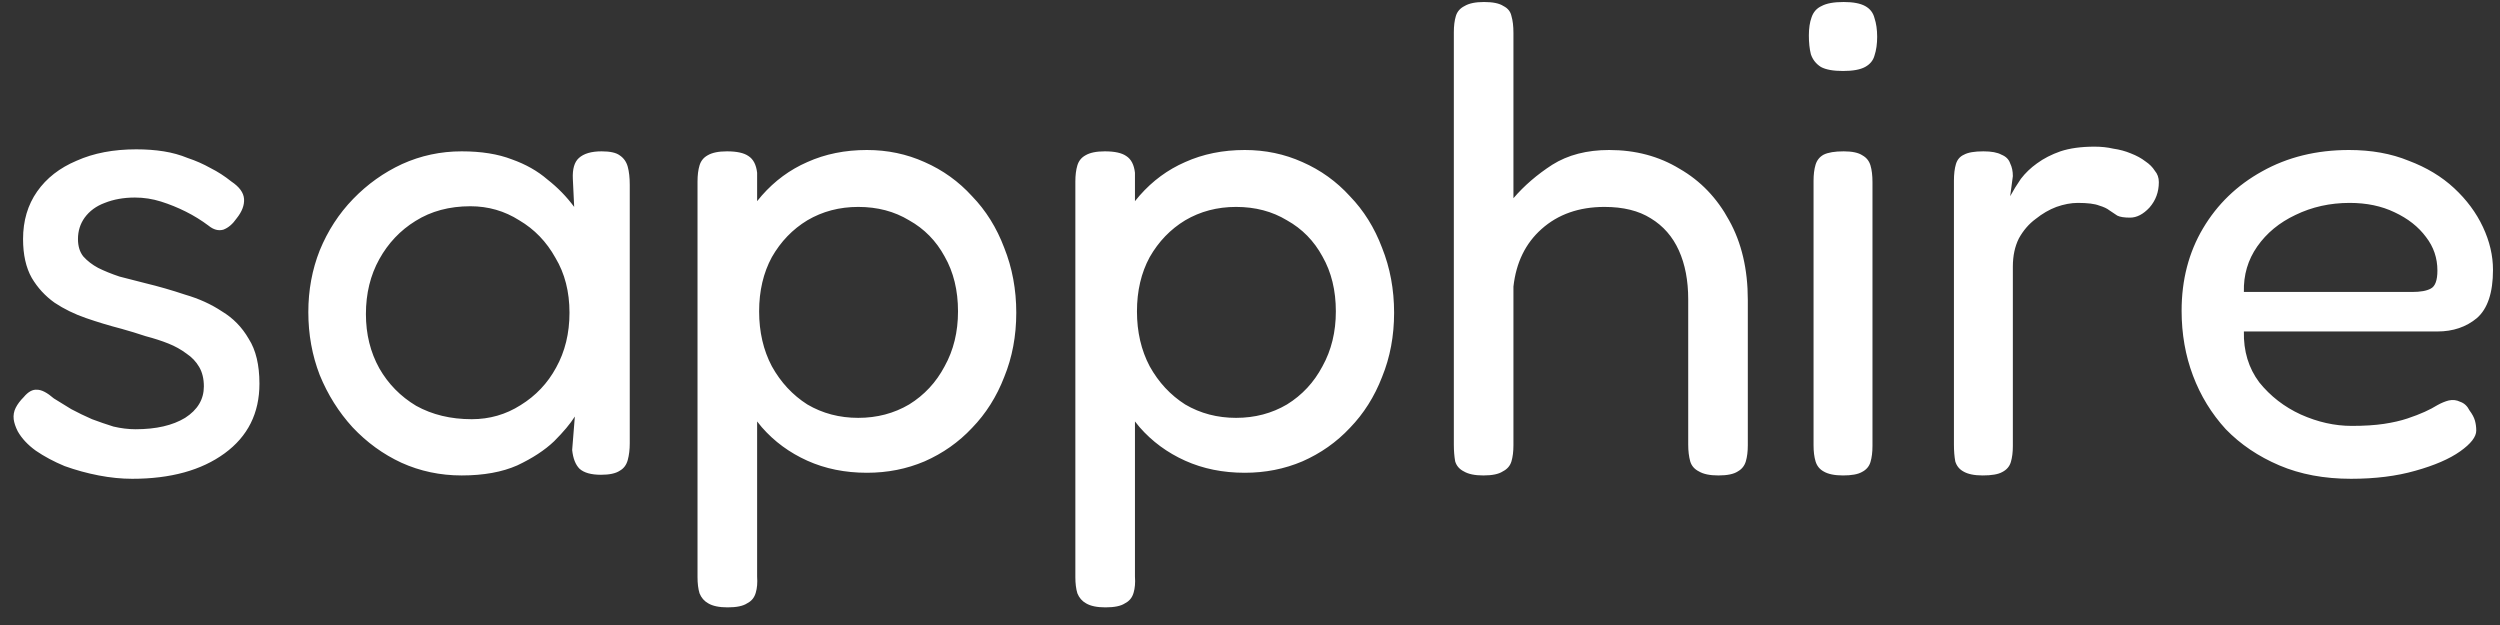 <svg width="112" height="28" viewBox="0 0 112 28" fill="none" xmlns="http://www.w3.org/2000/svg">
<rect x="0" y="0" width="112" height="28" fill="#333333" stroke="none"/>
<path d="M5.923 21.45C5.443 21.45 4.943 21.4 4.423 21.3C3.903 21.2 3.393 21.06 2.893 20.88C2.413 20.68 1.983 20.45 1.603 20.19C1.243 19.93 0.973 19.64 0.793 19.32C0.693 19.12 0.633 18.94 0.613 18.78C0.593 18.6 0.623 18.43 0.703 18.27C0.783 18.11 0.903 17.95 1.063 17.79C1.263 17.55 1.463 17.44 1.663 17.46C1.863 17.46 2.113 17.59 2.413 17.85C2.633 17.99 2.893 18.15 3.193 18.33C3.493 18.49 3.803 18.64 4.123 18.78C4.443 18.9 4.763 19.01 5.083 19.11C5.423 19.19 5.753 19.23 6.073 19.23C6.993 19.23 7.733 19.06 8.293 18.72C8.853 18.36 9.133 17.89 9.133 17.31C9.133 16.97 9.063 16.68 8.923 16.44C8.783 16.2 8.593 16 8.353 15.84C8.113 15.66 7.843 15.51 7.543 15.39C7.243 15.27 6.903 15.16 6.523 15.06C6.163 14.94 5.803 14.83 5.443 14.73C4.903 14.59 4.373 14.43 3.853 14.25C3.333 14.07 2.863 13.84 2.443 13.56C2.023 13.26 1.683 12.89 1.423 12.45C1.163 11.99 1.033 11.41 1.033 10.71C1.033 9.89 1.243 9.18 1.663 8.58C2.083 7.98 2.673 7.52 3.433 7.2C4.193 6.86 5.083 6.69 6.103 6.69C6.543 6.69 6.953 6.72 7.333 6.78C7.713 6.84 8.073 6.94 8.413 7.08C8.773 7.2 9.113 7.35 9.433 7.53C9.753 7.69 10.063 7.89 10.363 8.13C10.723 8.37 10.913 8.63 10.933 8.91C10.953 9.19 10.843 9.48 10.603 9.78C10.423 10.04 10.223 10.21 10.003 10.29C9.783 10.35 9.563 10.29 9.343 10.11C9.023 9.87 8.683 9.66 8.323 9.48C7.963 9.3 7.593 9.15 7.213 9.03C6.833 8.91 6.443 8.85 6.043 8.85C5.543 8.85 5.093 8.93 4.693 9.09C4.313 9.23 4.013 9.45 3.793 9.75C3.593 10.03 3.493 10.35 3.493 10.71C3.493 11.03 3.573 11.29 3.733 11.49C3.913 11.69 4.133 11.86 4.393 12C4.673 12.14 4.993 12.27 5.353 12.39C5.733 12.49 6.123 12.59 6.523 12.69C7.103 12.83 7.693 13 8.293 13.2C8.913 13.38 9.463 13.63 9.943 13.95C10.443 14.25 10.843 14.66 11.143 15.18C11.463 15.68 11.623 16.35 11.623 17.19C11.623 18.51 11.103 19.55 10.063 20.31C9.023 21.07 7.643 21.45 5.923 21.45ZM26.923 21.27C26.483 21.27 26.163 21.18 25.963 21C25.783 20.82 25.673 20.54 25.633 20.16L25.753 18.66C25.553 18.98 25.243 19.35 24.823 19.77C24.403 20.17 23.853 20.53 23.173 20.85C22.493 21.15 21.663 21.3 20.683 21.3C19.723 21.3 18.823 21.11 17.983 20.73C17.163 20.35 16.433 19.82 15.793 19.14C15.173 18.46 14.683 17.68 14.323 16.8C13.983 15.92 13.813 14.98 13.813 13.98C13.813 13 13.983 12.08 14.323 11.22C14.683 10.34 15.183 9.57 15.823 8.91C16.463 8.25 17.193 7.73 18.013 7.35C18.853 6.97 19.743 6.78 20.683 6.78C21.563 6.78 22.313 6.9 22.933 7.14C23.553 7.36 24.083 7.66 24.523 8.04C24.983 8.4 25.383 8.81 25.723 9.27L25.663 8.01C25.643 7.57 25.733 7.26 25.933 7.08C26.153 6.88 26.493 6.78 26.953 6.78C27.333 6.78 27.603 6.84 27.763 6.96C27.943 7.08 28.063 7.25 28.123 7.47C28.183 7.69 28.213 7.96 28.213 8.28V19.86C28.213 20.14 28.183 20.39 28.123 20.61C28.063 20.83 27.943 20.99 27.763 21.09C27.583 21.21 27.303 21.27 26.923 21.27ZM21.133 18.78C21.933 18.78 22.663 18.57 23.323 18.15C24.003 17.73 24.533 17.17 24.913 16.47C25.313 15.75 25.513 14.93 25.513 14.01C25.513 13.07 25.303 12.25 24.883 11.55C24.483 10.83 23.943 10.27 23.263 9.87C22.603 9.45 21.873 9.24 21.073 9.24C20.133 9.24 19.313 9.46 18.613 9.9C17.933 10.32 17.393 10.89 16.993 11.61C16.593 12.33 16.393 13.15 16.393 14.07C16.393 14.97 16.593 15.78 16.993 16.5C17.393 17.2 17.943 17.76 18.643 18.18C19.363 18.58 20.193 18.78 21.133 18.78ZM38.839 21.18C37.859 21.18 36.969 21 36.169 20.64C35.369 20.28 34.689 19.78 34.129 19.14C33.569 18.48 33.129 17.71 32.809 16.83C32.509 15.95 32.369 14.98 32.389 13.92C32.389 12.88 32.539 11.92 32.839 11.04C33.139 10.16 33.569 9.4 34.129 8.76C34.709 8.1 35.389 7.6 36.169 7.26C36.969 6.9 37.859 6.72 38.839 6.72C39.759 6.72 40.619 6.9 41.419 7.26C42.239 7.62 42.949 8.13 43.549 8.79C44.169 9.43 44.649 10.2 44.989 11.1C45.349 12 45.529 12.97 45.529 14.01C45.529 15.05 45.349 16.01 44.989 16.89C44.649 17.77 44.169 18.53 43.549 19.17C42.949 19.81 42.239 20.31 41.419 20.67C40.619 21.01 39.759 21.18 38.839 21.18ZM32.599 27.21C32.219 27.21 31.929 27.15 31.729 27.03C31.549 26.93 31.419 26.78 31.339 26.58C31.279 26.38 31.249 26.14 31.249 25.86V8.13C31.249 7.85 31.279 7.61 31.339 7.41C31.399 7.21 31.519 7.06 31.699 6.96C31.899 6.84 32.189 6.78 32.569 6.78C33.009 6.78 33.329 6.85 33.529 6.99C33.749 7.13 33.879 7.38 33.919 7.74V25.83C33.939 26.11 33.919 26.35 33.859 26.55C33.799 26.77 33.669 26.93 33.469 27.03C33.289 27.15 32.999 27.21 32.599 27.21ZM38.449 18.72C39.289 18.72 40.049 18.52 40.729 18.12C41.409 17.7 41.939 17.13 42.319 16.41C42.719 15.69 42.919 14.87 42.919 13.95C42.919 13.01 42.719 12.19 42.319 11.49C41.939 10.79 41.409 10.25 40.729 9.87C40.069 9.47 39.309 9.27 38.449 9.27C37.609 9.27 36.849 9.47 36.169 9.87C35.509 10.27 34.979 10.82 34.579 11.52C34.199 12.22 34.009 13.03 34.009 13.95C34.009 14.87 34.199 15.69 34.579 16.41C34.979 17.13 35.509 17.7 36.169 18.12C36.849 18.52 37.609 18.72 38.449 18.72ZM55.766 21.18C54.786 21.18 53.896 21 53.096 20.64C52.296 20.28 51.616 19.78 51.056 19.14C50.496 18.48 50.056 17.71 49.736 16.83C49.436 15.95 49.296 14.98 49.316 13.92C49.316 12.88 49.466 11.92 49.766 11.04C50.066 10.16 50.496 9.4 51.056 8.76C51.636 8.1 52.316 7.6 53.096 7.26C53.896 6.9 54.786 6.72 55.766 6.72C56.686 6.72 57.546 6.9 58.346 7.26C59.166 7.62 59.876 8.13 60.476 8.79C61.096 9.43 61.576 10.2 61.916 11.1C62.276 12 62.456 12.97 62.456 14.01C62.456 15.05 62.276 16.01 61.916 16.89C61.576 17.77 61.096 18.53 60.476 19.17C59.876 19.81 59.166 20.31 58.346 20.67C57.546 21.01 56.686 21.18 55.766 21.18ZM49.526 27.21C49.146 27.21 48.856 27.15 48.656 27.03C48.476 26.93 48.346 26.78 48.266 26.58C48.206 26.38 48.176 26.14 48.176 25.86V8.13C48.176 7.85 48.206 7.61 48.266 7.41C48.326 7.21 48.446 7.06 48.626 6.96C48.826 6.84 49.116 6.78 49.496 6.78C49.936 6.78 50.256 6.85 50.456 6.99C50.676 7.13 50.806 7.38 50.846 7.74V25.83C50.866 26.11 50.846 26.35 50.786 26.55C50.726 26.77 50.596 26.93 50.396 27.03C50.216 27.15 49.926 27.21 49.526 27.21ZM55.376 18.72C56.216 18.72 56.976 18.52 57.656 18.12C58.336 17.7 58.866 17.13 59.246 16.41C59.646 15.69 59.846 14.87 59.846 13.95C59.846 13.01 59.646 12.19 59.246 11.49C58.866 10.79 58.336 10.25 57.656 9.87C56.996 9.47 56.236 9.27 55.376 9.27C54.536 9.27 53.776 9.47 53.096 9.87C52.436 10.27 51.906 10.82 51.506 11.52C51.126 12.22 50.936 13.03 50.936 13.95C50.936 14.87 51.126 15.69 51.506 16.41C51.906 17.13 52.436 17.7 53.096 18.12C53.776 18.52 54.536 18.72 55.376 18.72ZM66.453 21.3C66.073 21.3 65.782 21.24 65.582 21.12C65.382 21.02 65.252 20.87 65.192 20.67C65.153 20.45 65.132 20.2 65.132 19.92V1.44C65.132 1.16 65.162 0.92 65.222 0.72C65.282 0.52 65.412 0.37 65.612 0.27C65.812 0.15 66.103 0.09 66.483 0.09C66.882 0.09 67.172 0.15 67.353 0.27C67.552 0.37 67.672 0.52 67.713 0.72C67.772 0.92 67.802 1.17 67.802 1.47V8.88C68.282 8.32 68.862 7.82 69.543 7.38C70.243 6.94 71.093 6.72 72.093 6.72C73.272 6.72 74.323 7 75.243 7.56C76.183 8.1 76.922 8.87 77.463 9.87C78.022 10.87 78.302 12.06 78.302 13.44V19.95C78.302 20.23 78.272 20.47 78.213 20.67C78.153 20.87 78.032 21.02 77.853 21.12C77.672 21.24 77.382 21.3 76.983 21.3C76.603 21.3 76.312 21.24 76.112 21.12C75.912 21.02 75.782 20.87 75.722 20.67C75.662 20.45 75.632 20.2 75.632 19.92V13.41C75.632 12.57 75.493 11.84 75.213 11.22C74.933 10.6 74.513 10.12 73.953 9.78C73.412 9.44 72.722 9.27 71.882 9.27C70.743 9.27 69.802 9.6 69.062 10.26C68.343 10.9 67.922 11.76 67.802 12.84V19.95C67.802 20.23 67.772 20.47 67.713 20.67C67.653 20.87 67.522 21.02 67.323 21.12C67.142 21.24 66.853 21.3 66.453 21.3ZM82.567 21.3C82.187 21.3 81.897 21.24 81.697 21.12C81.517 21.02 81.397 20.87 81.337 20.67C81.277 20.47 81.247 20.23 81.247 19.95V8.1C81.247 7.82 81.277 7.58 81.337 7.38C81.397 7.18 81.517 7.03 81.697 6.93C81.897 6.83 82.197 6.78 82.597 6.78C82.977 6.78 83.257 6.84 83.437 6.96C83.617 7.06 83.737 7.21 83.797 7.41C83.857 7.61 83.887 7.86 83.887 8.16V19.98C83.887 20.26 83.857 20.5 83.797 20.7C83.737 20.9 83.607 21.05 83.407 21.15C83.227 21.25 82.947 21.3 82.567 21.3ZM82.567 3.18C82.127 3.18 81.797 3.12 81.577 3C81.357 2.86 81.207 2.67 81.127 2.43C81.067 2.19 81.037 1.91 81.037 1.59C81.037 1.27 81.077 1 81.157 0.78C81.237 0.54 81.387 0.37 81.607 0.27C81.827 0.15 82.157 0.09 82.597 0.09C83.017 0.09 83.337 0.15 83.557 0.27C83.777 0.39 83.917 0.57 83.977 0.81C84.057 1.05 84.097 1.33 84.097 1.65C84.097 1.97 84.057 2.25 83.977 2.49C83.917 2.71 83.777 2.88 83.557 3C83.337 3.12 83.007 3.18 82.567 3.18ZM88.826 21.3C88.446 21.3 88.156 21.24 87.956 21.12C87.776 21.02 87.656 20.87 87.596 20.67C87.556 20.45 87.536 20.2 87.536 19.92V8.1C87.536 7.8 87.566 7.55 87.626 7.35C87.686 7.15 87.806 7.01 87.986 6.93C88.166 6.83 88.456 6.78 88.856 6.78C89.216 6.78 89.486 6.83 89.666 6.93C89.866 7.01 89.996 7.14 90.056 7.32C90.136 7.48 90.176 7.67 90.176 7.89L90.056 8.79C90.196 8.53 90.356 8.27 90.536 8.01C90.736 7.75 90.976 7.52 91.256 7.32C91.556 7.1 91.906 6.92 92.306 6.78C92.726 6.64 93.236 6.57 93.836 6.57C94.136 6.57 94.416 6.6 94.676 6.66C94.956 6.7 95.216 6.77 95.456 6.87C95.716 6.97 95.936 7.09 96.116 7.23C96.296 7.35 96.436 7.49 96.536 7.65C96.656 7.79 96.716 7.96 96.716 8.16C96.716 8.6 96.576 8.98 96.296 9.3C96.016 9.6 95.726 9.75 95.426 9.75C95.166 9.75 94.976 9.72 94.856 9.66C94.736 9.58 94.616 9.5 94.496 9.42C94.396 9.34 94.246 9.27 94.046 9.21C93.846 9.13 93.526 9.09 93.086 9.09C92.786 9.09 92.466 9.15 92.126 9.27C91.806 9.39 91.496 9.57 91.196 9.81C90.896 10.03 90.646 10.32 90.446 10.68C90.266 11.04 90.176 11.46 90.176 11.94V19.98C90.176 20.26 90.146 20.5 90.086 20.7C90.026 20.9 89.896 21.05 89.696 21.15C89.516 21.25 89.226 21.3 88.826 21.3ZM105.326 21.45C104.126 21.45 103.056 21.25 102.116 20.85C101.176 20.45 100.376 19.91 99.716 19.23C99.076 18.53 98.585 17.73 98.246 16.83C97.906 15.93 97.736 14.96 97.736 13.92C97.736 12.54 98.055 11.31 98.695 10.23C99.335 9.15 100.216 8.3 101.336 7.68C102.476 7.04 103.776 6.72 105.236 6.72C106.236 6.72 107.126 6.88 107.906 7.2C108.706 7.5 109.386 7.91 109.946 8.43C110.506 8.95 110.936 9.53 111.236 10.17C111.536 10.81 111.686 11.45 111.686 12.09C111.686 13.11 111.446 13.83 110.966 14.25C110.486 14.65 109.896 14.85 109.196 14.85H100.526C100.506 15.73 100.736 16.49 101.216 17.13C101.716 17.75 102.336 18.23 103.076 18.57C103.836 18.91 104.596 19.08 105.356 19.08C105.916 19.08 106.396 19.05 106.796 18.99C107.196 18.93 107.546 18.85 107.846 18.75C108.146 18.65 108.406 18.55 108.626 18.45C108.846 18.35 109.036 18.25 109.196 18.15C109.376 18.05 109.546 17.98 109.706 17.94C109.886 17.9 110.056 17.92 110.216 18C110.396 18.06 110.536 18.19 110.636 18.39C110.756 18.55 110.836 18.7 110.876 18.84C110.916 18.98 110.936 19.13 110.936 19.29C110.936 19.57 110.696 19.88 110.216 20.22C109.736 20.56 109.066 20.85 108.206 21.09C107.366 21.33 106.406 21.45 105.326 21.45ZM100.526 13.08H108.056C108.436 13.08 108.716 13.03 108.896 12.93C109.096 12.83 109.196 12.56 109.196 12.12C109.196 11.56 109.026 11.06 108.686 10.62C108.346 10.16 107.876 9.79 107.276 9.51C106.696 9.23 106.026 9.09 105.266 9.09C104.386 9.09 103.576 9.27 102.836 9.63C102.116 9.97 101.546 10.44 101.126 11.04C100.706 11.64 100.506 12.32 100.526 13.08Z" fill="white"/>
</svg>

